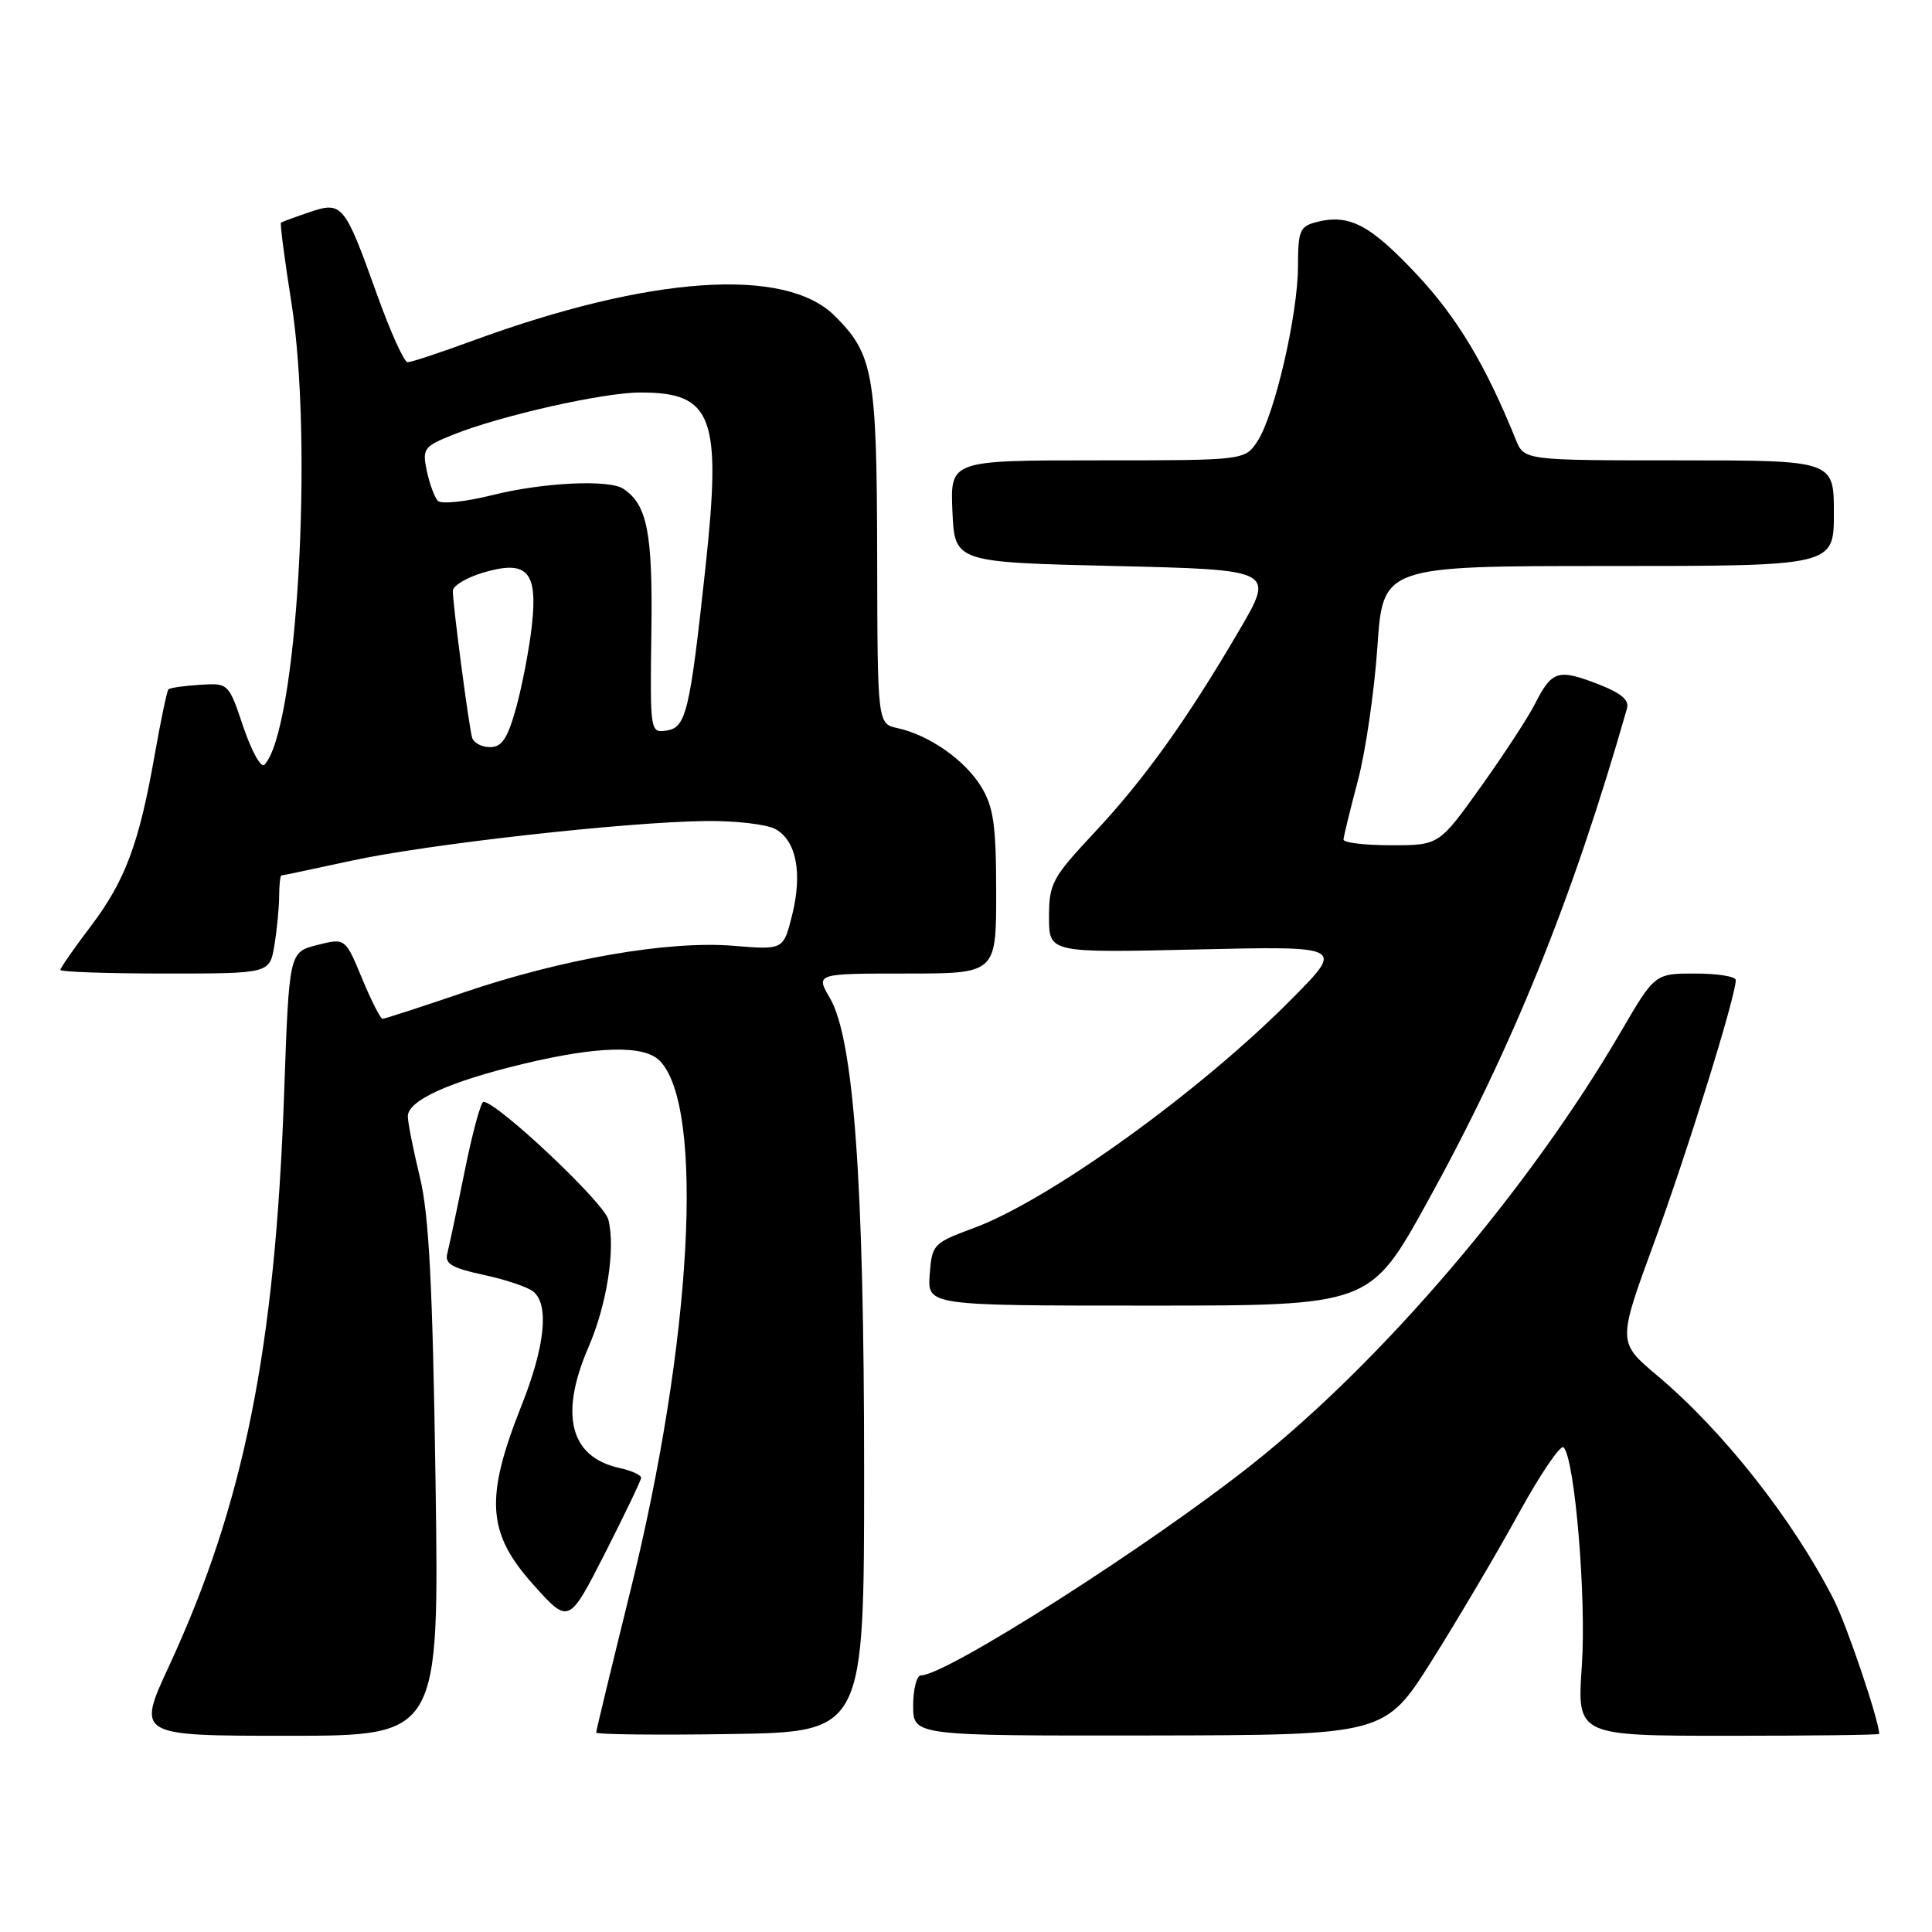 <?xml version="1.0" encoding="UTF-8" standalone="no"?>
<!DOCTYPE svg PUBLIC "-//W3C//DTD SVG 1.1//EN" "http://www.w3.org/Graphics/SVG/1.1/DTD/svg11.dtd" >
<svg xmlns="http://www.w3.org/2000/svg" xmlns:xlink="http://www.w3.org/1999/xlink" version="1.1" viewBox="0 0 256 256">
 <g >
 <path fill="currentColor"
d=" M 57.71 196.25 C 57.33 170.35 56.85 160.99 55.64 156.00 C 54.78 152.43 54.05 148.80 54.04 147.94 C 53.99 145.84 59.52 143.32 69.38 140.96 C 79.23 138.60 85.31 138.46 87.39 140.53 C 93.42 146.56 91.71 177.77 83.53 210.80 C 81.04 220.86 79.00 229.31 79.00 229.57 C 79.00 229.83 86.99 229.92 96.75 229.77 C 114.50 229.50 114.50 229.50 114.50 195.00 C 114.50 156.62 113.13 137.67 109.97 132.25 C 108.07 129.00 108.07 129.00 120.03 129.00 C 132.00 129.00 132.00 129.00 132.00 118.25 C 131.99 109.29 131.66 106.96 130.01 104.24 C 127.85 100.71 123.14 97.41 118.93 96.48 C 116.27 95.90 116.27 95.90 116.23 73.64 C 116.18 49.49 115.73 46.92 110.57 41.82 C 104.00 35.31 86.09 36.55 62.68 45.13 C 58.38 46.71 54.48 48.00 54.01 48.00 C 53.55 48.00 51.72 43.95 49.95 39.01 C 45.65 27.00 45.36 26.64 40.99 28.12 C 39.07 28.77 37.38 29.39 37.23 29.50 C 37.09 29.61 37.70 34.34 38.60 40.01 C 41.57 58.75 39.35 96.86 35.03 101.34 C 34.59 101.80 33.34 99.55 32.25 96.34 C 30.29 90.51 30.28 90.50 26.49 90.74 C 24.40 90.87 22.53 91.14 22.32 91.34 C 22.12 91.54 21.30 95.47 20.49 100.07 C 18.42 111.82 16.59 116.71 12.00 122.77 C 9.80 125.67 8.00 128.26 8.00 128.52 C 8.00 128.78 14.24 129.00 21.87 129.00 C 35.74 129.00 35.74 129.00 36.36 125.25 C 36.70 123.19 36.98 120.26 36.99 118.75 C 37.00 117.24 37.13 116.00 37.30 116.00 C 37.46 116.00 41.62 115.12 46.55 114.05 C 56.68 111.85 82.95 108.91 93.54 108.79 C 97.41 108.74 101.54 109.22 102.71 109.84 C 105.52 111.35 106.36 115.67 104.95 121.30 C 103.80 125.87 103.80 125.87 97.15 125.32 C 88.53 124.62 74.48 127.06 61.34 131.54 C 55.76 133.44 50.96 135.00 50.69 135.00 C 50.42 135.00 49.19 132.59 47.97 129.64 C 45.75 124.28 45.75 124.28 42.03 125.22 C 38.31 126.16 38.31 126.16 37.65 144.83 C 36.46 178.76 32.32 199.33 22.40 220.75 C 18.12 230.00 18.12 230.00 38.16 230.00 C 58.20 230.00 58.20 230.00 57.71 196.25 Z  M 189.72 220.05 C 193.13 214.63 198.30 205.89 201.19 200.62 C 204.08 195.36 206.78 191.38 207.18 191.78 C 208.67 193.27 210.22 211.76 209.60 220.75 C 208.96 230.00 208.96 230.00 228.98 230.00 C 239.99 230.00 249.00 229.89 249.00 229.75 C 249.00 228.03 244.73 215.38 242.99 211.97 C 237.61 201.39 228.34 189.62 219.57 182.25 C 214.34 177.85 214.34 177.85 219.17 164.68 C 223.55 152.76 230.00 132.01 230.00 129.86 C 230.00 129.39 227.59 129.00 224.63 129.00 C 219.27 129.00 219.27 129.00 214.75 136.75 C 202.62 157.55 183.29 180.23 166.00 193.96 C 152.41 204.76 125.37 222.00 122.03 222.00 C 121.47 222.00 121.00 223.80 121.00 226.00 C 121.00 230.00 121.00 230.00 152.25 229.96 C 183.50 229.91 183.50 229.91 189.72 220.05 Z  M 84.95 195.83 C 84.98 195.46 83.70 194.87 82.10 194.52 C 75.53 193.08 74.09 187.49 77.98 178.50 C 80.42 172.87 81.58 165.44 80.61 161.60 C 80.05 159.36 65.87 146.00 64.06 146.00 C 63.71 146.00 62.59 150.14 61.57 155.19 C 60.55 160.25 59.51 165.15 59.27 166.09 C 58.91 167.45 59.90 168.03 64.09 168.93 C 66.99 169.55 69.96 170.55 70.68 171.15 C 72.79 172.90 72.22 178.40 69.10 186.25 C 64.22 198.54 64.53 203.14 70.69 210.00 C 75.37 215.21 75.37 215.21 80.14 205.86 C 82.76 200.71 84.92 196.20 84.95 195.83 Z  M 189.14 159.25 C 200.37 138.91 208.35 119.20 215.58 93.89 C 215.92 92.74 214.79 91.81 211.55 90.57 C 206.42 88.61 205.61 88.89 203.37 93.31 C 202.48 95.07 199.26 99.99 196.22 104.25 C 190.68 112.00 190.68 112.00 184.34 112.00 C 180.85 112.00 178.01 111.66 178.02 111.25 C 178.04 110.84 178.89 107.35 179.91 103.50 C 180.94 99.65 182.10 91.66 182.51 85.75 C 183.24 75.00 183.24 75.00 213.12 75.00 C 243.00 75.00 243.00 75.00 243.00 68.00 C 243.00 61.00 243.00 61.00 222.48 61.00 C 201.96 61.00 201.96 61.00 200.85 58.25 C 196.87 48.40 193.11 42.12 187.78 36.42 C 181.56 29.78 178.82 28.33 174.50 29.41 C 172.23 29.98 172.00 30.53 171.99 35.27 C 171.98 41.67 168.90 54.97 166.63 58.45 C 164.95 61.00 164.95 61.00 145.43 61.00 C 125.91 61.00 125.91 61.00 126.20 67.75 C 126.50 74.50 126.50 74.50 147.70 75.00 C 168.90 75.50 168.90 75.50 164.20 83.53 C 157.25 95.41 151.63 103.26 144.95 110.39 C 139.41 116.32 139.00 117.08 139.00 121.51 C 139.00 126.26 139.00 126.26 158.54 125.81 C 178.09 125.36 178.09 125.36 171.29 132.24 C 159.14 144.55 139.07 159.02 129.00 162.73 C 123.66 164.71 123.49 164.88 123.19 168.88 C 122.89 173.00 122.89 173.00 152.21 173.00 C 181.54 173.00 181.54 173.00 189.14 159.25 Z  M 62.56 97.75 C 62.13 96.31 60.00 80.11 60.00 78.29 C 60.00 77.62 61.79 76.55 63.97 75.89 C 69.85 74.13 71.29 75.68 70.47 82.92 C 70.13 85.99 69.19 90.86 68.40 93.75 C 67.26 97.85 66.51 99.00 64.94 99.00 C 63.84 99.00 62.77 98.44 62.56 97.75 Z  M 86.31 83.81 C 86.50 70.60 85.77 66.88 82.60 64.77 C 80.71 63.50 71.91 63.93 65.22 65.61 C 61.69 66.49 58.45 66.83 58.01 66.36 C 57.57 65.89 56.92 64.10 56.55 62.38 C 55.94 59.44 56.14 59.16 60.09 57.58 C 66.37 55.07 79.92 52.01 84.82 52.01 C 94.44 51.99 95.63 55.17 93.49 75.08 C 91.40 94.43 90.92 96.43 88.28 96.81 C 86.16 97.12 86.13 96.91 86.31 83.81 Z "/>
</g>
</svg>